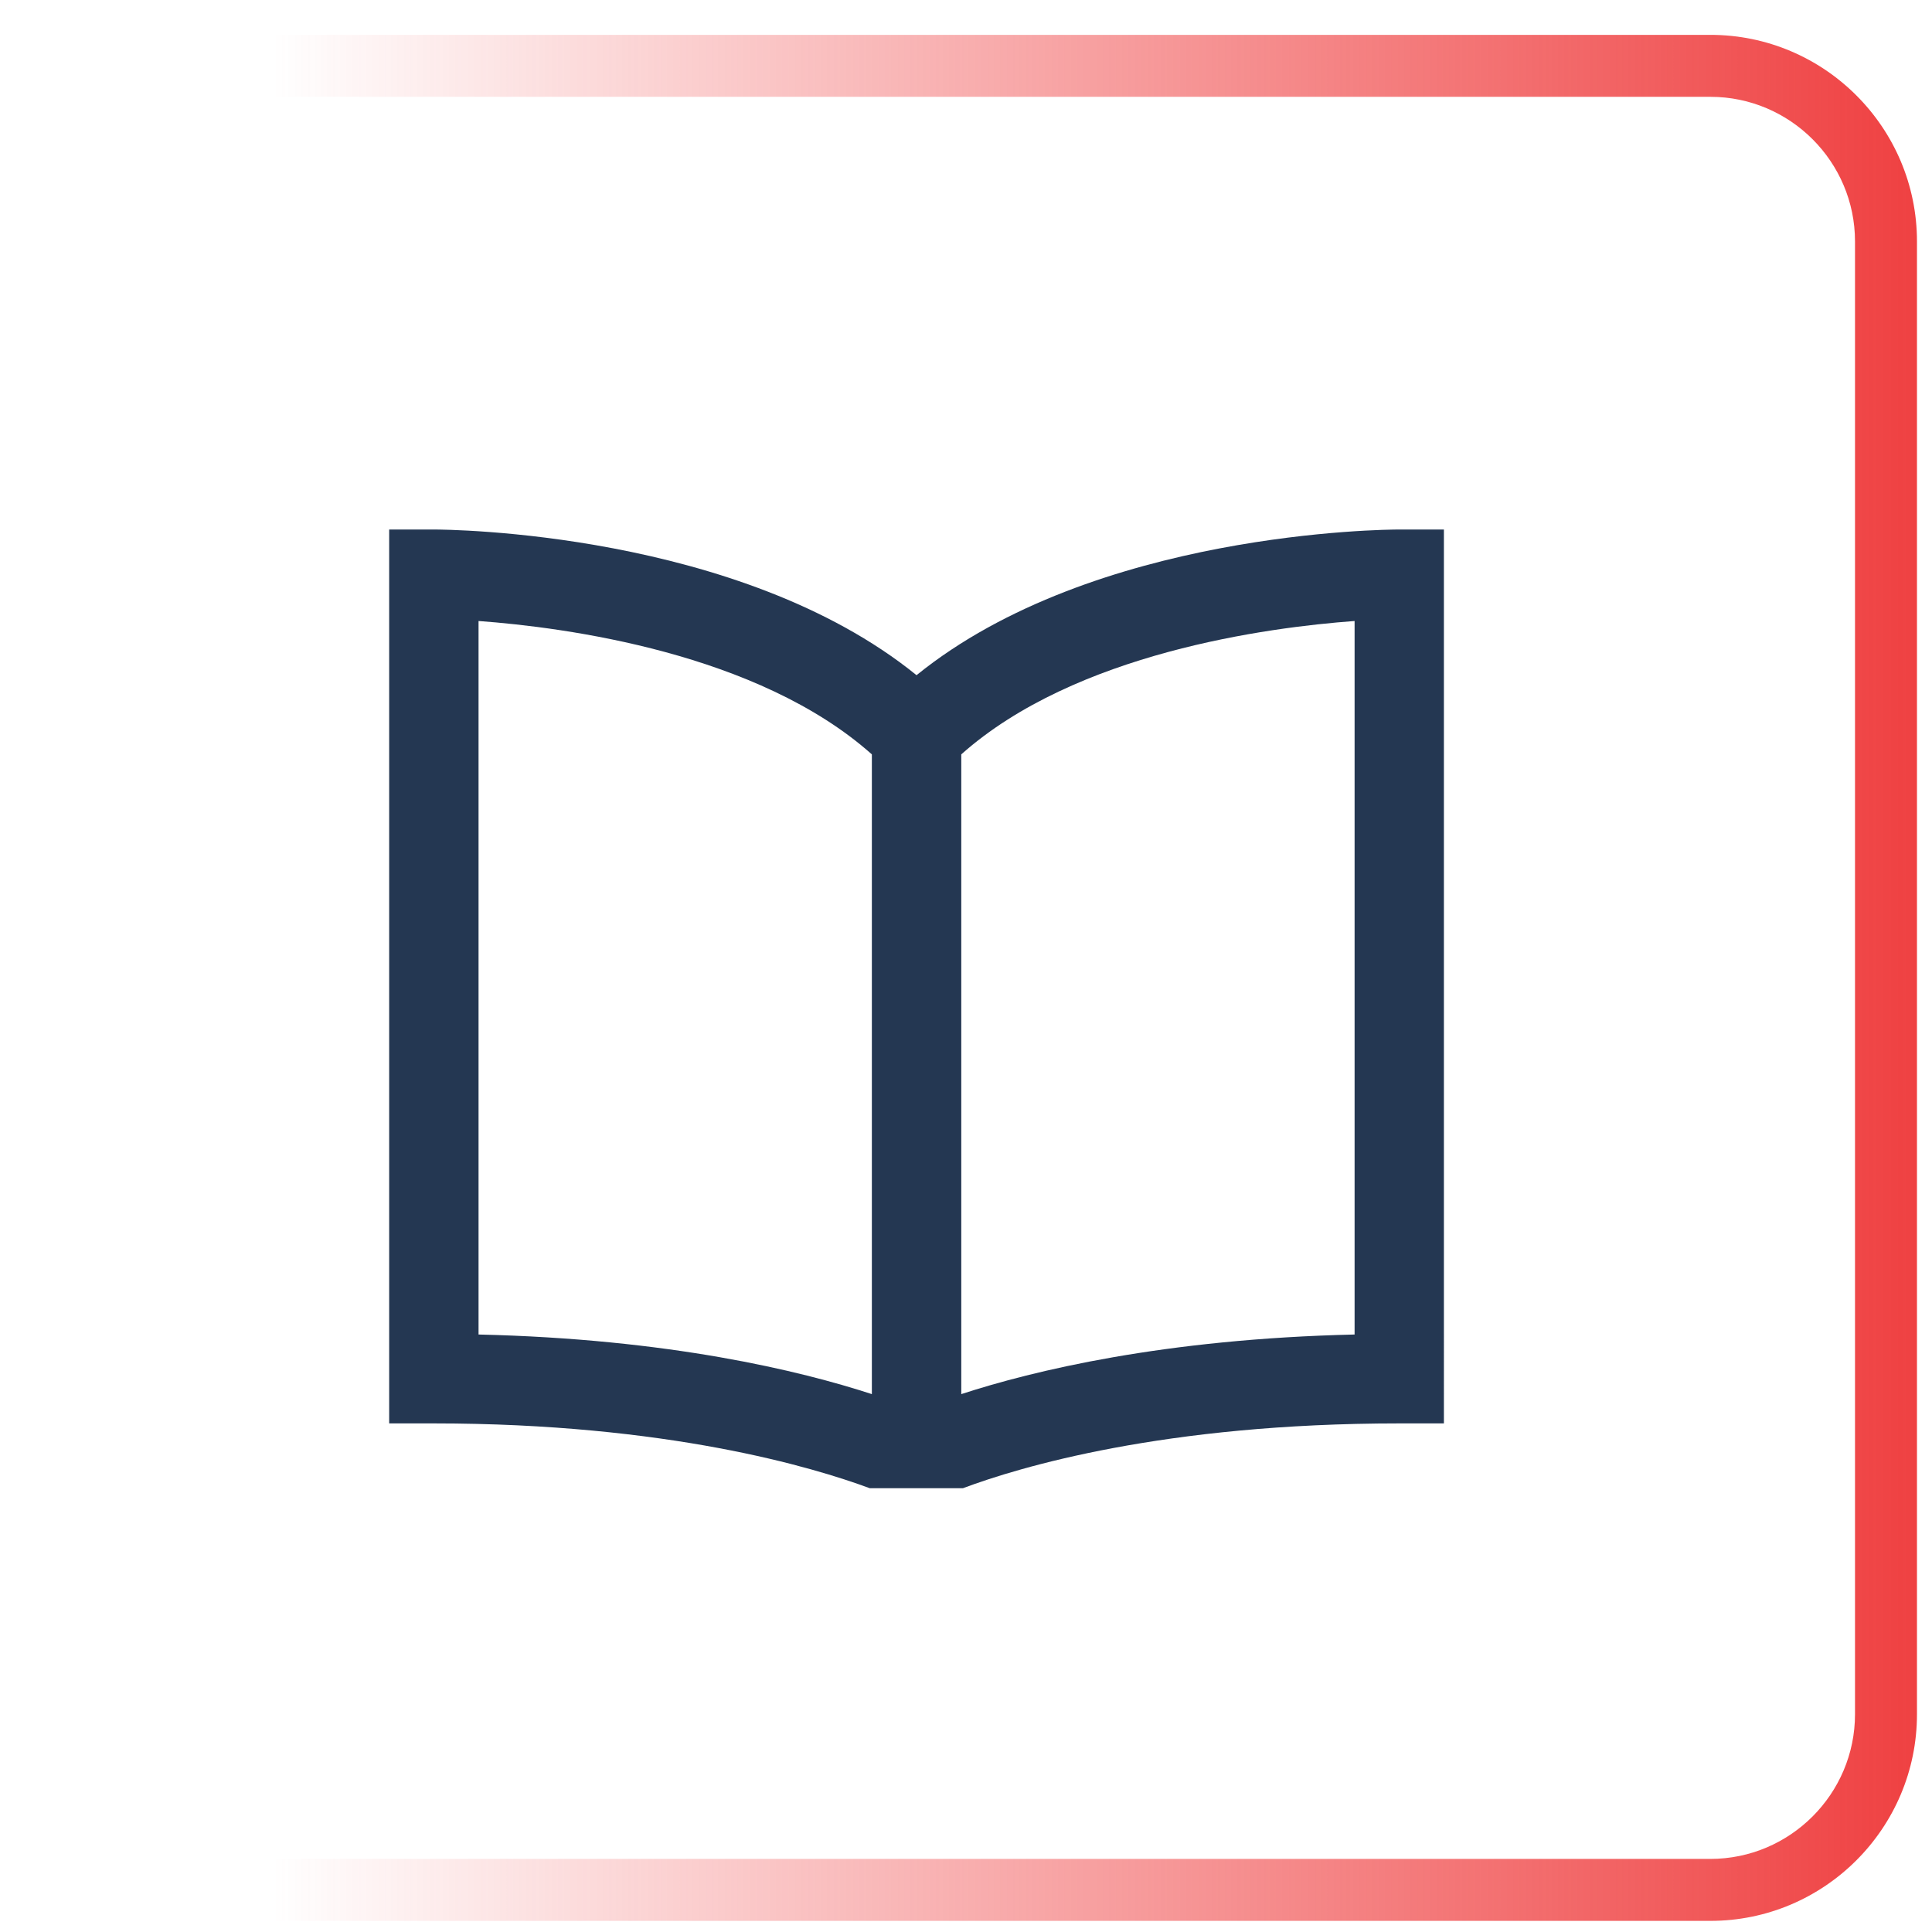 <?xml version="1.0" encoding="utf-8"?>
<!-- Generator: Adobe Illustrator 16.0.0, SVG Export Plug-In . SVG Version: 6.00 Build 0)  -->
<!DOCTYPE svg PUBLIC "-//W3C//DTD SVG 1.0//EN" "http://www.w3.org/TR/2001/REC-SVG-20010904/DTD/svg10.dtd">
<svg version="1.0" id="Layer_1" xmlns="http://www.w3.org/2000/svg" xmlns:xlink="http://www.w3.org/1999/xlink" x="0px" y="0px"
	 width="62.359px" height="62.359px" viewBox="0 0 62.359 62.359" enable-background="new 0 0 62.359 62.359" xml:space="preserve">
<g>
	
		<linearGradient id="SVGID_1_" gradientUnits="userSpaceOnUse" x1="-123.695" y1="566.287" x2="-62.821" y2="566.287" gradientTransform="matrix(1 0 0 1 124.695 -534.725)">
		<stop  offset="0.128" style="stop-color:#EF4142;stop-opacity:0"/>
		<stop  offset="0.963" style="stop-color:#EF4142;stop-opacity:0.963"/>
		<stop  offset="1" style="stop-color:#EF4142"/>
	</linearGradient>
	<path fill="url(#SVGID_1_)" d="M55.206,62H7.669C3.992,62,1,59.008,1,55.33V7.794c0-3.678,2.992-6.669,6.669-6.669h47.536
		c3.678,0,6.669,2.992,6.669,6.669V55.33C61.875,59.008,58.883,62,55.206,62z M7.669,3.125C5.095,3.125,3,5.22,3,7.794V55.33
		C3,57.904,5.095,60,7.669,60h47.536c2.573,0,4.669-2.097,4.669-4.67V7.794c0-2.575-2.097-4.669-4.669-4.669H7.669z"/>
</g>
<g>
	<path fill="#243752" d="M45.163,17.091c-0.422,0-9.846,0.059-15.58,4.702c-5.733-4.644-15.157-4.702-15.58-4.702h-1.442v28.852
		h1.442c7.527,0,12.242,1.414,14.07,2.092h3.007c1.803-0.676,6.483-2.092,14.082-2.092h1.443V17.091H45.163z M28.141,44.998
		c-2.313-0.754-6.541-1.782-12.695-1.924v-23.03c2.799,0.205,9.012,1.026,12.695,4.305V44.998z M43.722,43.074
		c-6.154,0.142-10.383,1.17-12.695,1.924V24.349c3.683-3.279,9.895-4.1,12.695-4.305V43.074z"/>
</g>
</svg>
